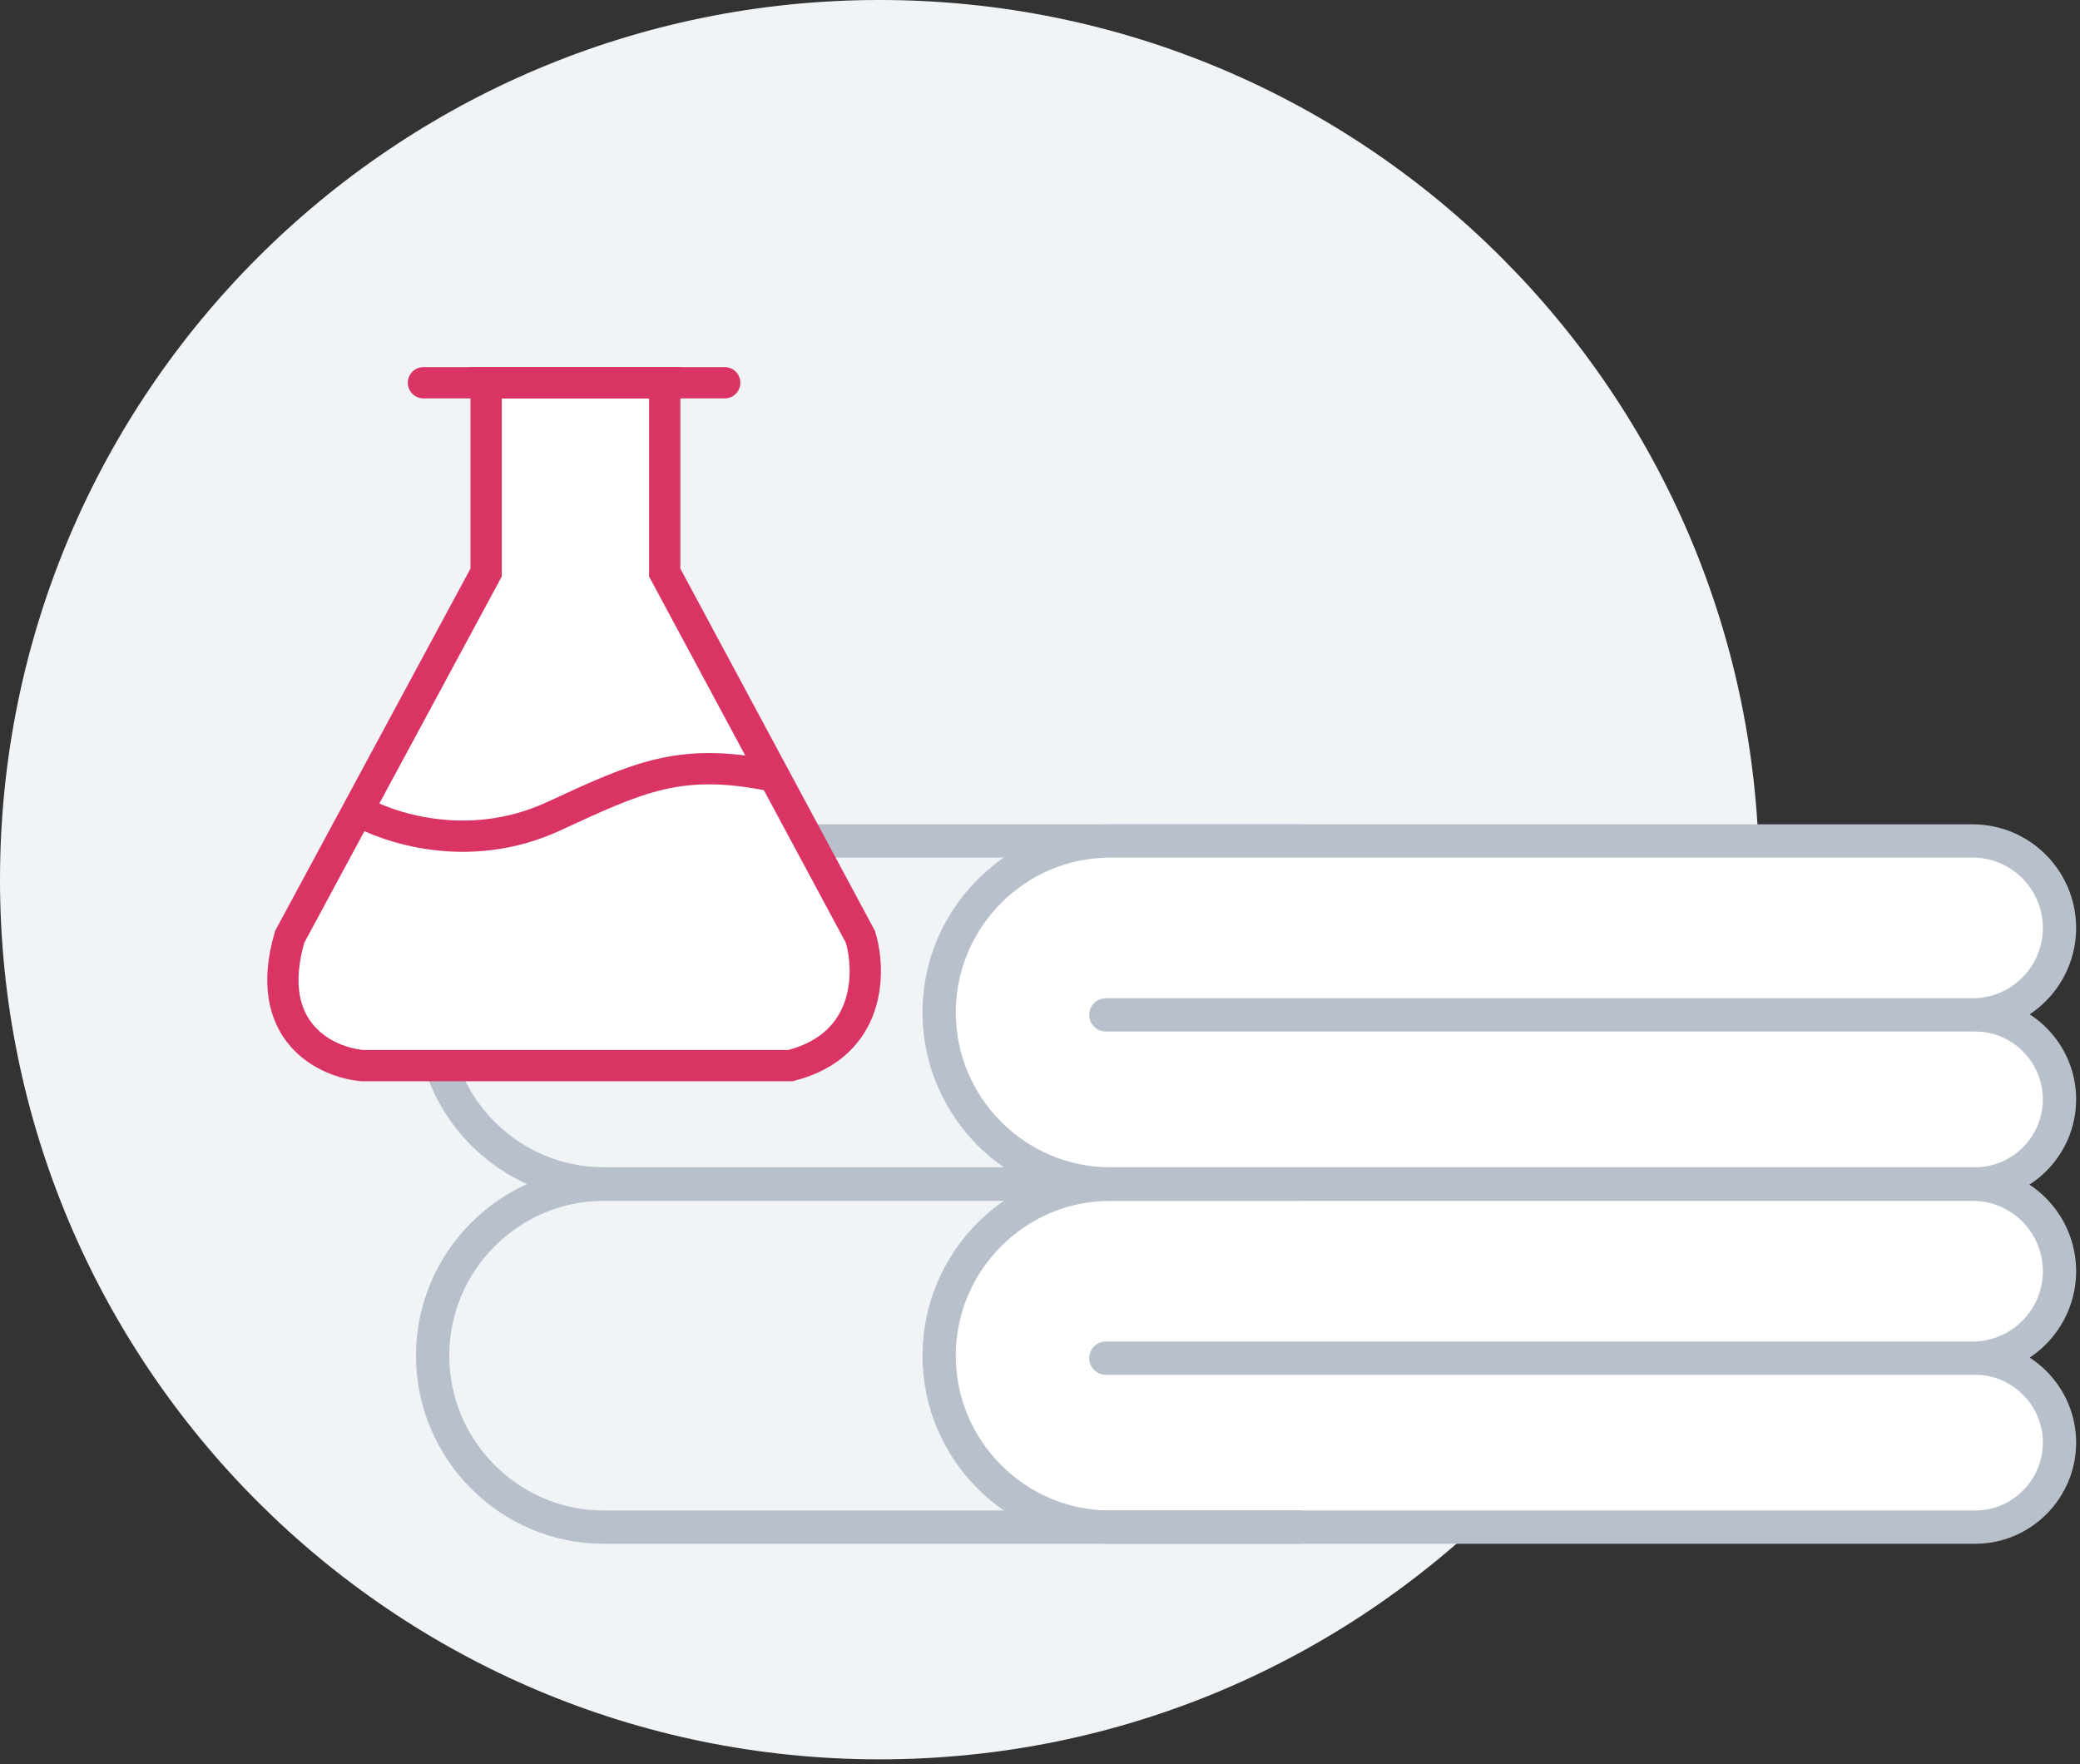 <svg width="125" height="106" viewBox="0 0 125 106" fill="none" xmlns="http://www.w3.org/2000/svg">
<rect x="0" y="0" width="125" height="106" fill="#333333" stroke="none"/>
<path d="M52.86 105.72C82.054 105.72 105.72 82.054 105.72 52.86C105.72 23.666 82.054 0 52.86 0C23.666 0 0 23.666 0 52.86C0 82.054 23.666 105.72 52.86 105.72Z" fill="#F0F4F7"/>
<path d="M78.248 71.14H36.273C30.619 71.14 26 66.507 26 60.837C26 55.167 30.619 50.534 36.273 50.534H78.248" stroke="#B8C0CC" stroke-width="2" stroke-miterlimit="10"/>
<path d="M68.187 60.985H118.706C121.49 60.985 123.768 63.27 123.768 66.062C123.768 68.855 121.49 71.14 118.706 71.14H108.686H66.71C61.057 71.14 56.438 66.507 56.438 60.837C56.438 55.167 61.057 50.534 66.71 50.534H108.686H118.558C121.427 50.534 123.768 52.882 123.768 55.759C123.768 58.637 121.427 60.985 118.558 60.985H66.457" fill="white"/>
<path d="M68.187 60.985H118.706C121.49 60.985 123.768 63.27 123.768 66.062C123.768 68.855 121.49 71.14 118.706 71.14H108.686H66.71C61.057 71.14 56.438 66.507 56.438 60.837C56.438 55.167 61.057 50.534 66.71 50.534H108.686H118.558C121.427 50.534 123.768 52.882 123.768 55.759C123.768 58.637 121.427 60.985 118.558 60.985H66.457" stroke="#B8C0CC" stroke-width="2" stroke-miterlimit="10" stroke-linecap="round"/>
<path d="M68.187 81.612H118.706C121.49 81.612 123.768 83.897 123.768 86.69C123.768 89.482 121.49 91.767 118.706 91.767H108.686H66.71C61.057 91.767 56.438 87.134 56.438 81.464C56.438 75.794 61.057 71.161 66.71 71.161H108.686H118.558C121.427 71.161 123.768 73.509 123.768 76.387C123.768 79.264 121.427 81.612 118.558 81.612H66.457" fill="white"/>
<path d="M68.187 81.612H118.706C121.49 81.612 123.768 83.897 123.768 86.69C123.768 89.482 121.49 91.767 118.706 91.767H108.686H66.71C61.057 91.767 56.438 87.134 56.438 81.464C56.438 75.794 61.057 71.161 66.71 71.161H108.686H118.558C121.427 71.161 123.768 73.509 123.768 76.387C123.768 79.264 121.427 81.612 118.558 81.612H66.457" stroke="#B8C0CC" stroke-width="2" stroke-miterlimit="10" stroke-linecap="round"/>
<path d="M78.248 91.767H36.273C30.619 91.767 26 87.134 26 81.464C26 75.794 30.619 71.161 36.273 71.161H78.248" stroke="#B8C0CC" stroke-width="2" stroke-miterlimit="10"/>
<path d="M39.946 34.404V23H29.215V34.404L17.409 56.295C15.728 62.047 19.63 63.851 21.792 64.034H47.504C52.369 62.789 52.333 58.356 51.707 56.295L39.946 34.404Z" fill="white" stroke="#D93464" stroke-width="1.88" stroke-linecap="round"/>
<path d="M25.448 22.06C24.929 22.06 24.508 22.481 24.508 23C24.508 23.519 24.929 23.94 25.448 23.94L25.448 22.06ZM43.552 23.94C44.071 23.94 44.492 23.519 44.492 23C44.492 22.481 44.071 22.06 43.552 22.06L43.552 23.94ZM25.448 23.94L43.552 23.94L43.552 22.06L25.448 22.06L25.448 23.94Z" fill="#D93464"/>
<path d="M21.461 48.666C23.212 49.693 28.121 51.436 33.285 49.045C38.405 46.675 40.851 45.537 46.197 46.58" stroke="#D93464" stroke-width="1.88"/>
</svg>
